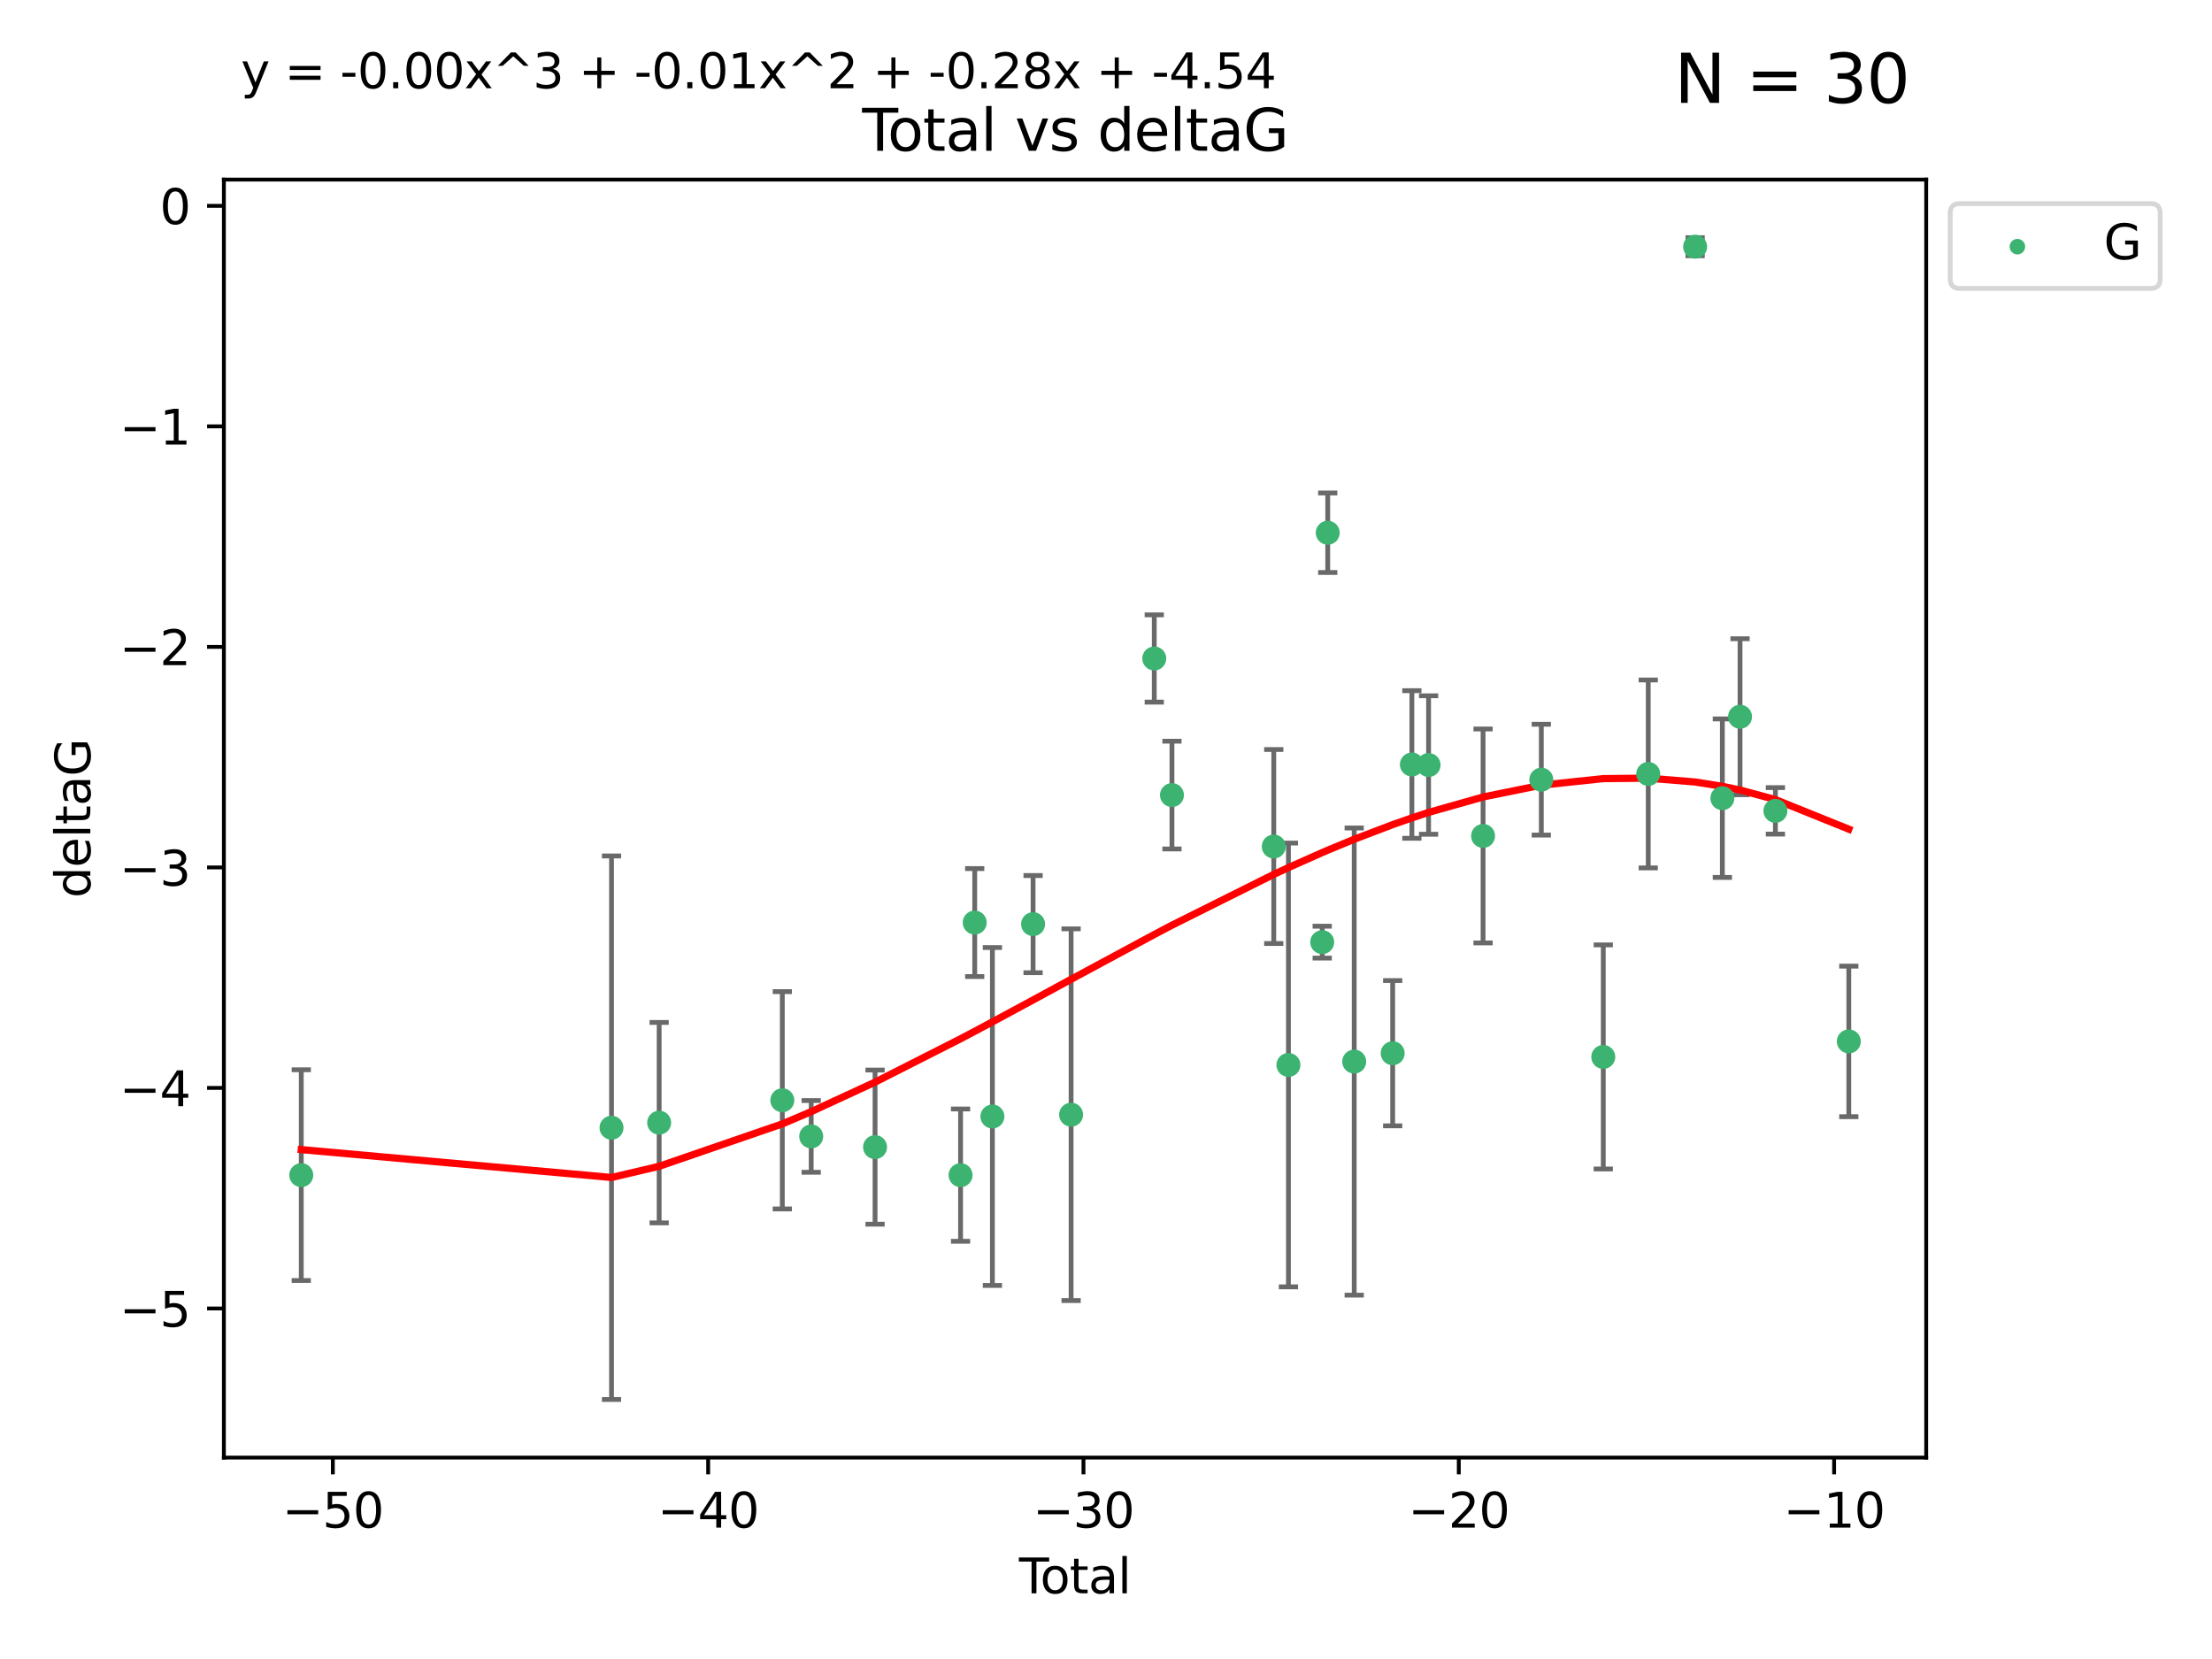 <?xml version="1.0" encoding="utf-8" standalone="no"?>
<!DOCTYPE svg PUBLIC "-//W3C//DTD SVG 1.1//EN"
  "http://www.w3.org/Graphics/SVG/1.1/DTD/svg11.dtd">
<svg xmlns:xlink="http://www.w3.org/1999/xlink" width="460.8pt" height="345.6pt" viewBox="0 0 460.8 345.6" xmlns="http://www.w3.org/2000/svg" version="1.1">
 <defs>
  <style type="text/css">*{stroke-linejoin: round; stroke-linecap: butt}</style>
 </defs>
 <g id="figure_1">
  <g id="patch_1">
   <path d="M 0 345.6 
L 460.8 345.6 
L 460.8 0 
L 0 0 
z
" style="fill: #ffffff"/>
  </g>
  <g id="axes_1">
   <g id="patch_2">
    <path d="M 46.64 303.64 
L 401.26 303.64 
L 401.26 37.411 
L 46.64 37.411 
z
" style="fill: #ffffff"/>
   </g>
   <g id="PathCollection_1">
    <defs>
     <path id="mbdb87ba6d5" d="M 0 1.118 
C 0.297 1.118 0.581 1 0.791 0.791 
C 1 0.581 1.118 0.297 1.118 0 
C 1.118 -0.297 1 -0.581 0.791 -0.791 
C 0.581 -1 0.297 -1.118 0 -1.118 
C -0.297 -1.118 -0.581 -1 -0.791 -0.791 
C -1 -0.581 -1.118 -0.297 -1.118 0 
C -1.118 0.297 -1 0.581 -0.791 0.791 
C -0.581 1 -0.297 1.118 0 1.118 
z
" style="stroke: #3cb371"/>
    </defs>
    <g clip-path="url(#p8e73a92a7e)">
     <use xlink:href="#mbdb87ba6d5" x="62.759" y="244.801" style="fill: #3cb371; stroke: #3cb371"/>
     <use xlink:href="#mbdb87ba6d5" x="127.39" y="234.926" style="fill: #3cb371; stroke: #3cb371"/>
     <use xlink:href="#mbdb87ba6d5" x="137.313" y="233.872" style="fill: #3cb371; stroke: #3cb371"/>
     <use xlink:href="#mbdb87ba6d5" x="162.97" y="229.207" style="fill: #3cb371; stroke: #3cb371"/>
     <use xlink:href="#mbdb87ba6d5" x="168.987" y="236.736" style="fill: #3cb371; stroke: #3cb371"/>
     <use xlink:href="#mbdb87ba6d5" x="182.29" y="238.966" style="fill: #3cb371; stroke: #3cb371"/>
     <use xlink:href="#mbdb87ba6d5" x="200.104" y="244.803" style="fill: #3cb371; stroke: #3cb371"/>
     <use xlink:href="#mbdb87ba6d5" x="203.051" y="192.187" style="fill: #3cb371; stroke: #3cb371"/>
     <use xlink:href="#mbdb87ba6d5" x="206.735" y="232.587" style="fill: #3cb371; stroke: #3cb371"/>
     <use xlink:href="#mbdb87ba6d5" x="215.211" y="192.513" style="fill: #3cb371; stroke: #3cb371"/>
     <use xlink:href="#mbdb87ba6d5" x="223.131" y="232.207" style="fill: #3cb371; stroke: #3cb371"/>
     <use xlink:href="#mbdb87ba6d5" x="240.454" y="137.174" style="fill: #3cb371; stroke: #3cb371"/>
     <use xlink:href="#mbdb87ba6d5" x="244.141" y="165.628" style="fill: #3cb371; stroke: #3cb371"/>
     <use xlink:href="#mbdb87ba6d5" x="265.348" y="176.344" style="fill: #3cb371; stroke: #3cb371"/>
     <use xlink:href="#mbdb87ba6d5" x="268.403" y="221.848" style="fill: #3cb371; stroke: #3cb371"/>
     <use xlink:href="#mbdb87ba6d5" x="275.44" y="196.265" style="fill: #3cb371; stroke: #3cb371"/>
     <use xlink:href="#mbdb87ba6d5" x="276.591" y="110.983" style="fill: #3cb371; stroke: #3cb371"/>
     <use xlink:href="#mbdb87ba6d5" x="282.106" y="221.145" style="fill: #3cb371; stroke: #3cb371"/>
     <use xlink:href="#mbdb87ba6d5" x="290.12" y="219.405" style="fill: #3cb371; stroke: #3cb371"/>
     <use xlink:href="#mbdb87ba6d5" x="294.119" y="159.258" style="fill: #3cb371; stroke: #3cb371"/>
     <use xlink:href="#mbdb87ba6d5" x="297.599" y="159.368" style="fill: #3cb371; stroke: #3cb371"/>
     <use xlink:href="#mbdb87ba6d5" x="308.95" y="174.144" style="fill: #3cb371; stroke: #3cb371"/>
     <use xlink:href="#mbdb87ba6d5" x="321.082" y="162.417" style="fill: #3cb371; stroke: #3cb371"/>
     <use xlink:href="#mbdb87ba6d5" x="333.992" y="220.179" style="fill: #3cb371; stroke: #3cb371"/>
     <use xlink:href="#mbdb87ba6d5" x="343.358" y="161.225" style="fill: #3cb371; stroke: #3cb371"/>
     <use xlink:href="#mbdb87ba6d5" x="353.126" y="51.392" style="fill: #3cb371; stroke: #3cb371"/>
     <use xlink:href="#mbdb87ba6d5" x="358.799" y="166.276" style="fill: #3cb371; stroke: #3cb371"/>
     <use xlink:href="#mbdb87ba6d5" x="362.482" y="149.313" style="fill: #3cb371; stroke: #3cb371"/>
     <use xlink:href="#mbdb87ba6d5" x="369.849" y="168.916" style="fill: #3cb371; stroke: #3cb371"/>
     <use xlink:href="#mbdb87ba6d5" x="385.141" y="216.946" style="fill: #3cb371; stroke: #3cb371"/>
    </g>
   </g>
   <g id="matplotlib.axis_1">
    <g id="xtick_1">
     <g id="line2d_1">
      <defs>
       <path id="ma48d27c314" d="M 0 0 
L 0 3.5 
" style="stroke: #000000; stroke-width: 0.8"/>
      </defs>
      <g>
       <use xlink:href="#ma48d27c314" x="69.339" y="303.64" style="stroke: #000000; stroke-width: 0.8"/>
      </g>
     </g>
     <g id="text_1">
      <!-- −50 -->
      <g transform="translate(58.787 318.238)scale(0.1 -0.1)">
       <defs>
        <path id="DejaVuSans-2212" d="M 678 2272 
L 4684 2272 
L 4684 1741 
L 678 1741 
L 678 2272 
z
" transform="scale(0.016)"/>
        <path id="DejaVuSans-35" d="M 691 4666 
L 3169 4666 
L 3169 4134 
L 1269 4134 
L 1269 2991 
Q 1406 3038 1543 3061 
Q 1681 3084 1819 3084 
Q 2600 3084 3056 2656 
Q 3513 2228 3513 1497 
Q 3513 744 3044 326 
Q 2575 -91 1722 -91 
Q 1428 -91 1123 -41 
Q 819 9 494 109 
L 494 744 
Q 775 591 1075 516 
Q 1375 441 1709 441 
Q 2250 441 2565 725 
Q 2881 1009 2881 1497 
Q 2881 1984 2565 2268 
Q 2250 2553 1709 2553 
Q 1456 2553 1204 2497 
Q 953 2441 691 2322 
L 691 4666 
z
" transform="scale(0.016)"/>
        <path id="DejaVuSans-30" d="M 2034 4250 
Q 1547 4250 1301 3770 
Q 1056 3291 1056 2328 
Q 1056 1369 1301 889 
Q 1547 409 2034 409 
Q 2525 409 2770 889 
Q 3016 1369 3016 2328 
Q 3016 3291 2770 3770 
Q 2525 4250 2034 4250 
z
M 2034 4750 
Q 2819 4750 3233 4129 
Q 3647 3509 3647 2328 
Q 3647 1150 3233 529 
Q 2819 -91 2034 -91 
Q 1250 -91 836 529 
Q 422 1150 422 2328 
Q 422 3509 836 4129 
Q 1250 4750 2034 4750 
z
" transform="scale(0.016)"/>
       </defs>
       <use xlink:href="#DejaVuSans-2212"/>
       <use xlink:href="#DejaVuSans-35" x="83.789"/>
       <use xlink:href="#DejaVuSans-30" x="147.412"/>
      </g>
     </g>
    </g>
    <g id="xtick_2">
     <g id="line2d_2">
      <g>
       <use xlink:href="#ma48d27c314" x="147.523" y="303.64" style="stroke: #000000; stroke-width: 0.8"/>
      </g>
     </g>
     <g id="text_2">
      <!-- −40 -->
      <g transform="translate(136.971 318.238)scale(0.1 -0.1)">
       <defs>
        <path id="DejaVuSans-34" d="M 2419 4116 
L 825 1625 
L 2419 1625 
L 2419 4116 
z
M 2253 4666 
L 3047 4666 
L 3047 1625 
L 3713 1625 
L 3713 1100 
L 3047 1100 
L 3047 0 
L 2419 0 
L 2419 1100 
L 313 1100 
L 313 1709 
L 2253 4666 
z
" transform="scale(0.016)"/>
       </defs>
       <use xlink:href="#DejaVuSans-2212"/>
       <use xlink:href="#DejaVuSans-34" x="83.789"/>
       <use xlink:href="#DejaVuSans-30" x="147.412"/>
      </g>
     </g>
    </g>
    <g id="xtick_3">
     <g id="line2d_3">
      <g>
       <use xlink:href="#ma48d27c314" x="225.708" y="303.64" style="stroke: #000000; stroke-width: 0.8"/>
      </g>
     </g>
     <g id="text_3">
      <!-- −30 -->
      <g transform="translate(215.155 318.238)scale(0.1 -0.1)">
       <defs>
        <path id="DejaVuSans-33" d="M 2597 2516 
Q 3050 2419 3304 2112 
Q 3559 1806 3559 1356 
Q 3559 666 3084 287 
Q 2609 -91 1734 -91 
Q 1441 -91 1130 -33 
Q 819 25 488 141 
L 488 750 
Q 750 597 1062 519 
Q 1375 441 1716 441 
Q 2309 441 2620 675 
Q 2931 909 2931 1356 
Q 2931 1769 2642 2001 
Q 2353 2234 1838 2234 
L 1294 2234 
L 1294 2753 
L 1863 2753 
Q 2328 2753 2575 2939 
Q 2822 3125 2822 3475 
Q 2822 3834 2567 4026 
Q 2313 4219 1838 4219 
Q 1578 4219 1281 4162 
Q 984 4106 628 3988 
L 628 4550 
Q 988 4650 1302 4700 
Q 1616 4750 1894 4750 
Q 2613 4750 3031 4423 
Q 3450 4097 3450 3541 
Q 3450 3153 3228 2886 
Q 3006 2619 2597 2516 
z
" transform="scale(0.016)"/>
       </defs>
       <use xlink:href="#DejaVuSans-2212"/>
       <use xlink:href="#DejaVuSans-33" x="83.789"/>
       <use xlink:href="#DejaVuSans-30" x="147.412"/>
      </g>
     </g>
    </g>
    <g id="xtick_4">
     <g id="line2d_4">
      <g>
       <use xlink:href="#ma48d27c314" x="303.892" y="303.64" style="stroke: #000000; stroke-width: 0.8"/>
      </g>
     </g>
     <g id="text_4">
      <!-- −20 -->
      <g transform="translate(293.34 318.238)scale(0.1 -0.1)">
       <defs>
        <path id="DejaVuSans-32" d="M 1228 531 
L 3431 531 
L 3431 0 
L 469 0 
L 469 531 
Q 828 903 1448 1529 
Q 2069 2156 2228 2338 
Q 2531 2678 2651 2914 
Q 2772 3150 2772 3378 
Q 2772 3750 2511 3984 
Q 2250 4219 1831 4219 
Q 1534 4219 1204 4116 
Q 875 4013 500 3803 
L 500 4441 
Q 881 4594 1212 4672 
Q 1544 4750 1819 4750 
Q 2544 4750 2975 4387 
Q 3406 4025 3406 3419 
Q 3406 3131 3298 2873 
Q 3191 2616 2906 2266 
Q 2828 2175 2409 1742 
Q 1991 1309 1228 531 
z
" transform="scale(0.016)"/>
       </defs>
       <use xlink:href="#DejaVuSans-2212"/>
       <use xlink:href="#DejaVuSans-32" x="83.789"/>
       <use xlink:href="#DejaVuSans-30" x="147.412"/>
      </g>
     </g>
    </g>
    <g id="xtick_5">
     <g id="line2d_5">
      <g>
       <use xlink:href="#ma48d27c314" x="382.076" y="303.64" style="stroke: #000000; stroke-width: 0.8"/>
      </g>
     </g>
     <g id="text_5">
      <!-- −10 -->
      <g transform="translate(371.524 318.238)scale(0.1 -0.1)">
       <defs>
        <path id="DejaVuSans-31" d="M 794 531 
L 1825 531 
L 1825 4091 
L 703 3866 
L 703 4441 
L 1819 4666 
L 2450 4666 
L 2450 531 
L 3481 531 
L 3481 0 
L 794 0 
L 794 531 
z
" transform="scale(0.016)"/>
       </defs>
       <use xlink:href="#DejaVuSans-2212"/>
       <use xlink:href="#DejaVuSans-31" x="83.789"/>
       <use xlink:href="#DejaVuSans-30" x="147.412"/>
      </g>
     </g>
    </g>
    <g id="text_6">
     <!-- Total -->
     <g transform="translate(212.273 331.917)scale(0.1 -0.1)">
      <defs>
       <path id="DejaVuSans-54" d="M -19 4666 
L 3928 4666 
L 3928 4134 
L 2272 4134 
L 2272 0 
L 1638 0 
L 1638 4134 
L -19 4134 
L -19 4666 
z
" transform="scale(0.016)"/>
       <path id="DejaVuSans-6f" d="M 1959 3097 
Q 1497 3097 1228 2736 
Q 959 2375 959 1747 
Q 959 1119 1226 758 
Q 1494 397 1959 397 
Q 2419 397 2687 759 
Q 2956 1122 2956 1747 
Q 2956 2369 2687 2733 
Q 2419 3097 1959 3097 
z
M 1959 3584 
Q 2709 3584 3137 3096 
Q 3566 2609 3566 1747 
Q 3566 888 3137 398 
Q 2709 -91 1959 -91 
Q 1206 -91 779 398 
Q 353 888 353 1747 
Q 353 2609 779 3096 
Q 1206 3584 1959 3584 
z
" transform="scale(0.016)"/>
       <path id="DejaVuSans-74" d="M 1172 4494 
L 1172 3500 
L 2356 3500 
L 2356 3053 
L 1172 3053 
L 1172 1153 
Q 1172 725 1289 603 
Q 1406 481 1766 481 
L 2356 481 
L 2356 0 
L 1766 0 
Q 1100 0 847 248 
Q 594 497 594 1153 
L 594 3053 
L 172 3053 
L 172 3500 
L 594 3500 
L 594 4494 
L 1172 4494 
z
" transform="scale(0.016)"/>
       <path id="DejaVuSans-61" d="M 2194 1759 
Q 1497 1759 1228 1600 
Q 959 1441 959 1056 
Q 959 750 1161 570 
Q 1363 391 1709 391 
Q 2188 391 2477 730 
Q 2766 1069 2766 1631 
L 2766 1759 
L 2194 1759 
z
M 3341 1997 
L 3341 0 
L 2766 0 
L 2766 531 
Q 2569 213 2275 61 
Q 1981 -91 1556 -91 
Q 1019 -91 701 211 
Q 384 513 384 1019 
Q 384 1609 779 1909 
Q 1175 2209 1959 2209 
L 2766 2209 
L 2766 2266 
Q 2766 2663 2505 2880 
Q 2244 3097 1772 3097 
Q 1472 3097 1187 3025 
Q 903 2953 641 2809 
L 641 3341 
Q 956 3463 1253 3523 
Q 1550 3584 1831 3584 
Q 2591 3584 2966 3190 
Q 3341 2797 3341 1997 
z
" transform="scale(0.016)"/>
       <path id="DejaVuSans-6c" d="M 603 4863 
L 1178 4863 
L 1178 0 
L 603 0 
L 603 4863 
z
" transform="scale(0.016)"/>
      </defs>
      <use xlink:href="#DejaVuSans-54"/>
      <use xlink:href="#DejaVuSans-6f" x="44.084"/>
      <use xlink:href="#DejaVuSans-74" x="105.266"/>
      <use xlink:href="#DejaVuSans-61" x="144.475"/>
      <use xlink:href="#DejaVuSans-6c" x="205.754"/>
     </g>
    </g>
   </g>
   <g id="matplotlib.axis_2">
    <g id="ytick_1">
     <g id="line2d_6">
      <defs>
       <path id="m2a2b53c4fa" d="M 0 0 
L -3.5 0 
" style="stroke: #000000; stroke-width: 0.8"/>
      </defs>
      <g>
       <use xlink:href="#m2a2b53c4fa" x="46.64" y="272.58" style="stroke: #000000; stroke-width: 0.8"/>
      </g>
     </g>
     <g id="text_7">
      <!-- −5 -->
      <g transform="translate(24.898 276.379)scale(0.1 -0.1)">
       <use xlink:href="#DejaVuSans-2212"/>
       <use xlink:href="#DejaVuSans-35" x="83.789"/>
      </g>
     </g>
    </g>
    <g id="ytick_2">
     <g id="line2d_7">
      <g>
       <use xlink:href="#m2a2b53c4fa" x="46.64" y="226.639" style="stroke: #000000; stroke-width: 0.8"/>
      </g>
     </g>
     <g id="text_8">
      <!-- −4 -->
      <g transform="translate(24.898 230.438)scale(0.1 -0.1)">
       <use xlink:href="#DejaVuSans-2212"/>
       <use xlink:href="#DejaVuSans-34" x="83.789"/>
      </g>
     </g>
    </g>
    <g id="ytick_3">
     <g id="line2d_8">
      <g>
       <use xlink:href="#m2a2b53c4fa" x="46.64" y="180.698" style="stroke: #000000; stroke-width: 0.8"/>
      </g>
     </g>
     <g id="text_9">
      <!-- −3 -->
      <g transform="translate(24.898 184.498)scale(0.1 -0.1)">
       <use xlink:href="#DejaVuSans-2212"/>
       <use xlink:href="#DejaVuSans-33" x="83.789"/>
      </g>
     </g>
    </g>
    <g id="ytick_4">
     <g id="line2d_9">
      <g>
       <use xlink:href="#m2a2b53c4fa" x="46.64" y="134.758" style="stroke: #000000; stroke-width: 0.8"/>
      </g>
     </g>
     <g id="text_10">
      <!-- −2 -->
      <g transform="translate(24.898 138.557)scale(0.1 -0.1)">
       <use xlink:href="#DejaVuSans-2212"/>
       <use xlink:href="#DejaVuSans-32" x="83.789"/>
      </g>
     </g>
    </g>
    <g id="ytick_5">
     <g id="line2d_10">
      <g>
       <use xlink:href="#m2a2b53c4fa" x="46.64" y="88.817" style="stroke: #000000; stroke-width: 0.8"/>
      </g>
     </g>
     <g id="text_11">
      <!-- −1 -->
      <g transform="translate(24.898 92.616)scale(0.1 -0.1)">
       <use xlink:href="#DejaVuSans-2212"/>
       <use xlink:href="#DejaVuSans-31" x="83.789"/>
      </g>
     </g>
    </g>
    <g id="ytick_6">
     <g id="line2d_11">
      <g>
       <use xlink:href="#m2a2b53c4fa" x="46.64" y="42.876" style="stroke: #000000; stroke-width: 0.8"/>
      </g>
     </g>
     <g id="text_12">
      <!-- 0 -->
      <g transform="translate(33.278 46.676)scale(0.1 -0.1)">
       <use xlink:href="#DejaVuSans-30"/>
      </g>
     </g>
    </g>
    <g id="text_13">
     <!-- deltaG -->
     <g transform="translate(18.818 187.064)rotate(-90)scale(0.1 -0.1)">
      <defs>
       <path id="DejaVuSans-64" d="M 2906 2969 
L 2906 4863 
L 3481 4863 
L 3481 0 
L 2906 0 
L 2906 525 
Q 2725 213 2448 61 
Q 2172 -91 1784 -91 
Q 1150 -91 751 415 
Q 353 922 353 1747 
Q 353 2572 751 3078 
Q 1150 3584 1784 3584 
Q 2172 3584 2448 3432 
Q 2725 3281 2906 2969 
z
M 947 1747 
Q 947 1113 1208 752 
Q 1469 391 1925 391 
Q 2381 391 2643 752 
Q 2906 1113 2906 1747 
Q 2906 2381 2643 2742 
Q 2381 3103 1925 3103 
Q 1469 3103 1208 2742 
Q 947 2381 947 1747 
z
" transform="scale(0.016)"/>
       <path id="DejaVuSans-65" d="M 3597 1894 
L 3597 1613 
L 953 1613 
Q 991 1019 1311 708 
Q 1631 397 2203 397 
Q 2534 397 2845 478 
Q 3156 559 3463 722 
L 3463 178 
Q 3153 47 2828 -22 
Q 2503 -91 2169 -91 
Q 1331 -91 842 396 
Q 353 884 353 1716 
Q 353 2575 817 3079 
Q 1281 3584 2069 3584 
Q 2775 3584 3186 3129 
Q 3597 2675 3597 1894 
z
M 3022 2063 
Q 3016 2534 2758 2815 
Q 2500 3097 2075 3097 
Q 1594 3097 1305 2825 
Q 1016 2553 972 2059 
L 3022 2063 
z
" transform="scale(0.016)"/>
       <path id="DejaVuSans-47" d="M 3809 666 
L 3809 1919 
L 2778 1919 
L 2778 2438 
L 4434 2438 
L 4434 434 
Q 4069 175 3628 42 
Q 3188 -91 2688 -91 
Q 1594 -91 976 548 
Q 359 1188 359 2328 
Q 359 3472 976 4111 
Q 1594 4750 2688 4750 
Q 3144 4750 3555 4637 
Q 3966 4525 4313 4306 
L 4313 3634 
Q 3963 3931 3569 4081 
Q 3175 4231 2741 4231 
Q 1884 4231 1454 3753 
Q 1025 3275 1025 2328 
Q 1025 1384 1454 906 
Q 1884 428 2741 428 
Q 3075 428 3337 486 
Q 3600 544 3809 666 
z
" transform="scale(0.016)"/>
      </defs>
      <use xlink:href="#DejaVuSans-64"/>
      <use xlink:href="#DejaVuSans-65" x="63.477"/>
      <use xlink:href="#DejaVuSans-6c" x="125"/>
      <use xlink:href="#DejaVuSans-74" x="152.783"/>
      <use xlink:href="#DejaVuSans-61" x="191.992"/>
      <use xlink:href="#DejaVuSans-47" x="253.271"/>
     </g>
    </g>
   </g>
   <g id="LineCollection_1">
    <path d="M 62.759 266.756 
L 62.759 222.846 
" clip-path="url(#p8e73a92a7e)" style="fill: none; stroke: #696969"/>
    <path d="M 127.39 291.539 
L 127.39 178.313 
" clip-path="url(#p8e73a92a7e)" style="fill: none; stroke: #696969"/>
    <path d="M 137.313 254.752 
L 137.313 212.992 
" clip-path="url(#p8e73a92a7e)" style="fill: none; stroke: #696969"/>
    <path d="M 162.97 251.842 
L 162.97 206.572 
" clip-path="url(#p8e73a92a7e)" style="fill: none; stroke: #696969"/>
    <path d="M 168.987 244.208 
L 168.987 229.264 
" clip-path="url(#p8e73a92a7e)" style="fill: none; stroke: #696969"/>
    <path d="M 182.29 255.018 
L 182.29 222.914 
" clip-path="url(#p8e73a92a7e)" style="fill: none; stroke: #696969"/>
    <path d="M 200.104 258.582 
L 200.104 231.024 
" clip-path="url(#p8e73a92a7e)" style="fill: none; stroke: #696969"/>
    <path d="M 203.051 203.432 
L 203.051 180.942 
" clip-path="url(#p8e73a92a7e)" style="fill: none; stroke: #696969"/>
    <path d="M 206.735 267.782 
L 206.735 197.392 
" clip-path="url(#p8e73a92a7e)" style="fill: none; stroke: #696969"/>
    <path d="M 215.211 202.633 
L 215.211 182.392 
" clip-path="url(#p8e73a92a7e)" style="fill: none; stroke: #696969"/>
    <path d="M 223.131 270.925 
L 223.131 193.49 
" clip-path="url(#p8e73a92a7e)" style="fill: none; stroke: #696969"/>
    <path d="M 240.454 146.264 
L 240.454 128.083 
" clip-path="url(#p8e73a92a7e)" style="fill: none; stroke: #696969"/>
    <path d="M 244.141 176.852 
L 244.141 154.404 
" clip-path="url(#p8e73a92a7e)" style="fill: none; stroke: #696969"/>
    <path d="M 265.348 196.549 
L 265.348 156.139 
" clip-path="url(#p8e73a92a7e)" style="fill: none; stroke: #696969"/>
    <path d="M 268.403 268.073 
L 268.403 175.623 
" clip-path="url(#p8e73a92a7e)" style="fill: none; stroke: #696969"/>
    <path d="M 275.44 199.585 
L 275.44 192.945 
" clip-path="url(#p8e73a92a7e)" style="fill: none; stroke: #696969"/>
    <path d="M 276.591 119.265 
L 276.591 102.7 
" clip-path="url(#p8e73a92a7e)" style="fill: none; stroke: #696969"/>
    <path d="M 282.106 269.803 
L 282.106 172.488 
" clip-path="url(#p8e73a92a7e)" style="fill: none; stroke: #696969"/>
    <path d="M 290.12 234.537 
L 290.12 204.273 
" clip-path="url(#p8e73a92a7e)" style="fill: none; stroke: #696969"/>
    <path d="M 294.119 174.634 
L 294.119 143.881 
" clip-path="url(#p8e73a92a7e)" style="fill: none; stroke: #696969"/>
    <path d="M 297.599 173.789 
L 297.599 144.947 
" clip-path="url(#p8e73a92a7e)" style="fill: none; stroke: #696969"/>
    <path d="M 308.95 196.426 
L 308.95 151.862 
" clip-path="url(#p8e73a92a7e)" style="fill: none; stroke: #696969"/>
    <path d="M 321.082 173.959 
L 321.082 150.875 
" clip-path="url(#p8e73a92a7e)" style="fill: none; stroke: #696969"/>
    <path d="M 333.992 243.521 
L 333.992 196.837 
" clip-path="url(#p8e73a92a7e)" style="fill: none; stroke: #696969"/>
    <path d="M 343.358 180.799 
L 343.358 141.651 
" clip-path="url(#p8e73a92a7e)" style="fill: none; stroke: #696969"/>
    <path d="M 353.126 53.271 
L 353.126 49.513 
" clip-path="url(#p8e73a92a7e)" style="fill: none; stroke: #696969"/>
    <path d="M 358.799 182.785 
L 358.799 149.766 
" clip-path="url(#p8e73a92a7e)" style="fill: none; stroke: #696969"/>
    <path d="M 362.482 165.563 
L 362.482 133.062 
" clip-path="url(#p8e73a92a7e)" style="fill: none; stroke: #696969"/>
    <path d="M 369.849 173.755 
L 369.849 164.078 
" clip-path="url(#p8e73a92a7e)" style="fill: none; stroke: #696969"/>
    <path d="M 385.141 232.625 
L 385.141 201.266 
" clip-path="url(#p8e73a92a7e)" style="fill: none; stroke: #696969"/>
   </g>
   <g id="line2d_12">
    <defs>
     <path id="mcb45465997" d="M 2 0 
L -2 -0 
" style="stroke: #696969"/>
    </defs>
    <g clip-path="url(#p8e73a92a7e)">
     <use xlink:href="#mcb45465997" x="62.759" y="266.756" style="fill: #696969; stroke: #696969"/>
     <use xlink:href="#mcb45465997" x="127.39" y="291.539" style="fill: #696969; stroke: #696969"/>
     <use xlink:href="#mcb45465997" x="137.313" y="254.752" style="fill: #696969; stroke: #696969"/>
     <use xlink:href="#mcb45465997" x="162.97" y="251.842" style="fill: #696969; stroke: #696969"/>
     <use xlink:href="#mcb45465997" x="168.987" y="244.208" style="fill: #696969; stroke: #696969"/>
     <use xlink:href="#mcb45465997" x="182.29" y="255.018" style="fill: #696969; stroke: #696969"/>
     <use xlink:href="#mcb45465997" x="200.104" y="258.582" style="fill: #696969; stroke: #696969"/>
     <use xlink:href="#mcb45465997" x="203.051" y="203.432" style="fill: #696969; stroke: #696969"/>
     <use xlink:href="#mcb45465997" x="206.735" y="267.782" style="fill: #696969; stroke: #696969"/>
     <use xlink:href="#mcb45465997" x="215.211" y="202.633" style="fill: #696969; stroke: #696969"/>
     <use xlink:href="#mcb45465997" x="223.131" y="270.925" style="fill: #696969; stroke: #696969"/>
     <use xlink:href="#mcb45465997" x="240.454" y="146.264" style="fill: #696969; stroke: #696969"/>
     <use xlink:href="#mcb45465997" x="244.141" y="176.852" style="fill: #696969; stroke: #696969"/>
     <use xlink:href="#mcb45465997" x="265.348" y="196.549" style="fill: #696969; stroke: #696969"/>
     <use xlink:href="#mcb45465997" x="268.403" y="268.073" style="fill: #696969; stroke: #696969"/>
     <use xlink:href="#mcb45465997" x="275.44" y="199.585" style="fill: #696969; stroke: #696969"/>
     <use xlink:href="#mcb45465997" x="276.591" y="119.265" style="fill: #696969; stroke: #696969"/>
     <use xlink:href="#mcb45465997" x="282.106" y="269.803" style="fill: #696969; stroke: #696969"/>
     <use xlink:href="#mcb45465997" x="290.12" y="234.537" style="fill: #696969; stroke: #696969"/>
     <use xlink:href="#mcb45465997" x="294.119" y="174.634" style="fill: #696969; stroke: #696969"/>
     <use xlink:href="#mcb45465997" x="297.599" y="173.789" style="fill: #696969; stroke: #696969"/>
     <use xlink:href="#mcb45465997" x="308.95" y="196.426" style="fill: #696969; stroke: #696969"/>
     <use xlink:href="#mcb45465997" x="321.082" y="173.959" style="fill: #696969; stroke: #696969"/>
     <use xlink:href="#mcb45465997" x="333.992" y="243.521" style="fill: #696969; stroke: #696969"/>
     <use xlink:href="#mcb45465997" x="343.358" y="180.799" style="fill: #696969; stroke: #696969"/>
     <use xlink:href="#mcb45465997" x="353.126" y="53.271" style="fill: #696969; stroke: #696969"/>
     <use xlink:href="#mcb45465997" x="358.799" y="182.785" style="fill: #696969; stroke: #696969"/>
     <use xlink:href="#mcb45465997" x="362.482" y="165.563" style="fill: #696969; stroke: #696969"/>
     <use xlink:href="#mcb45465997" x="369.849" y="173.755" style="fill: #696969; stroke: #696969"/>
     <use xlink:href="#mcb45465997" x="385.141" y="232.625" style="fill: #696969; stroke: #696969"/>
    </g>
   </g>
   <g id="line2d_13">
    <g clip-path="url(#p8e73a92a7e)">
     <use xlink:href="#mcb45465997" x="62.759" y="222.846" style="fill: #696969; stroke: #696969"/>
     <use xlink:href="#mcb45465997" x="127.39" y="178.313" style="fill: #696969; stroke: #696969"/>
     <use xlink:href="#mcb45465997" x="137.313" y="212.992" style="fill: #696969; stroke: #696969"/>
     <use xlink:href="#mcb45465997" x="162.97" y="206.572" style="fill: #696969; stroke: #696969"/>
     <use xlink:href="#mcb45465997" x="168.987" y="229.264" style="fill: #696969; stroke: #696969"/>
     <use xlink:href="#mcb45465997" x="182.29" y="222.914" style="fill: #696969; stroke: #696969"/>
     <use xlink:href="#mcb45465997" x="200.104" y="231.024" style="fill: #696969; stroke: #696969"/>
     <use xlink:href="#mcb45465997" x="203.051" y="180.942" style="fill: #696969; stroke: #696969"/>
     <use xlink:href="#mcb45465997" x="206.735" y="197.392" style="fill: #696969; stroke: #696969"/>
     <use xlink:href="#mcb45465997" x="215.211" y="182.392" style="fill: #696969; stroke: #696969"/>
     <use xlink:href="#mcb45465997" x="223.131" y="193.49" style="fill: #696969; stroke: #696969"/>
     <use xlink:href="#mcb45465997" x="240.454" y="128.083" style="fill: #696969; stroke: #696969"/>
     <use xlink:href="#mcb45465997" x="244.141" y="154.404" style="fill: #696969; stroke: #696969"/>
     <use xlink:href="#mcb45465997" x="265.348" y="156.139" style="fill: #696969; stroke: #696969"/>
     <use xlink:href="#mcb45465997" x="268.403" y="175.623" style="fill: #696969; stroke: #696969"/>
     <use xlink:href="#mcb45465997" x="275.44" y="192.945" style="fill: #696969; stroke: #696969"/>
     <use xlink:href="#mcb45465997" x="276.591" y="102.7" style="fill: #696969; stroke: #696969"/>
     <use xlink:href="#mcb45465997" x="282.106" y="172.488" style="fill: #696969; stroke: #696969"/>
     <use xlink:href="#mcb45465997" x="290.12" y="204.273" style="fill: #696969; stroke: #696969"/>
     <use xlink:href="#mcb45465997" x="294.119" y="143.881" style="fill: #696969; stroke: #696969"/>
     <use xlink:href="#mcb45465997" x="297.599" y="144.947" style="fill: #696969; stroke: #696969"/>
     <use xlink:href="#mcb45465997" x="308.95" y="151.862" style="fill: #696969; stroke: #696969"/>
     <use xlink:href="#mcb45465997" x="321.082" y="150.875" style="fill: #696969; stroke: #696969"/>
     <use xlink:href="#mcb45465997" x="333.992" y="196.837" style="fill: #696969; stroke: #696969"/>
     <use xlink:href="#mcb45465997" x="343.358" y="141.651" style="fill: #696969; stroke: #696969"/>
     <use xlink:href="#mcb45465997" x="353.126" y="49.513" style="fill: #696969; stroke: #696969"/>
     <use xlink:href="#mcb45465997" x="358.799" y="149.766" style="fill: #696969; stroke: #696969"/>
     <use xlink:href="#mcb45465997" x="362.482" y="133.062" style="fill: #696969; stroke: #696969"/>
     <use xlink:href="#mcb45465997" x="369.849" y="164.078" style="fill: #696969; stroke: #696969"/>
     <use xlink:href="#mcb45465997" x="385.141" y="201.266" style="fill: #696969; stroke: #696969"/>
    </g>
   </g>
   <g id="line2d_14">
    <path d="M 62.759 239.484 
L 127.39 245.292 
L 137.313 242.958 
L 162.97 234.127 
L 168.987 231.575 
L 182.29 225.433 
L 200.104 216.398 
L 203.051 214.842 
L 206.735 212.878 
L 215.211 208.308 
L 223.131 204.004 
L 240.454 194.676 
L 244.141 192.734 
L 265.348 182.149 
L 268.403 180.733 
L 275.44 177.606 
L 276.591 177.113 
L 282.106 174.834 
L 290.12 171.781 
L 294.119 170.383 
L 297.599 169.24 
L 308.95 166.027 
L 321.082 163.564 
L 333.992 162.198 
L 343.358 162.109 
L 353.126 162.903 
L 358.799 163.807 
L 362.482 164.577 
L 369.849 166.567 
L 385.141 172.731 
" clip-path="url(#p8e73a92a7e)" style="fill: none; stroke: #ff0000; stroke-width: 1.5; stroke-linecap: square"/>
   </g>
   <g id="line2d_15">
    <defs>
     <path id="mecc47a0ad2" d="M 0 2 
C 0.53 2 1.039 1.789 1.414 1.414 
C 1.789 1.039 2 0.53 2 0 
C 2 -0.53 1.789 -1.039 1.414 -1.414 
C 1.039 -1.789 0.53 -2 0 -2 
C -0.53 -2 -1.039 -1.789 -1.414 -1.414 
C -1.789 -1.039 -2 -0.53 -2 0 
C -2 0.53 -1.789 1.039 -1.414 1.414 
C -1.039 1.789 -0.53 2 0 2 
z
" style="stroke: #3cb371"/>
    </defs>
    <g clip-path="url(#p8e73a92a7e)">
     <use xlink:href="#mecc47a0ad2" x="62.759" y="244.801" style="fill: #3cb371; stroke: #3cb371"/>
     <use xlink:href="#mecc47a0ad2" x="127.39" y="234.926" style="fill: #3cb371; stroke: #3cb371"/>
     <use xlink:href="#mecc47a0ad2" x="137.313" y="233.872" style="fill: #3cb371; stroke: #3cb371"/>
     <use xlink:href="#mecc47a0ad2" x="162.97" y="229.207" style="fill: #3cb371; stroke: #3cb371"/>
     <use xlink:href="#mecc47a0ad2" x="168.987" y="236.736" style="fill: #3cb371; stroke: #3cb371"/>
     <use xlink:href="#mecc47a0ad2" x="182.29" y="238.966" style="fill: #3cb371; stroke: #3cb371"/>
     <use xlink:href="#mecc47a0ad2" x="200.104" y="244.803" style="fill: #3cb371; stroke: #3cb371"/>
     <use xlink:href="#mecc47a0ad2" x="203.051" y="192.187" style="fill: #3cb371; stroke: #3cb371"/>
     <use xlink:href="#mecc47a0ad2" x="206.735" y="232.587" style="fill: #3cb371; stroke: #3cb371"/>
     <use xlink:href="#mecc47a0ad2" x="215.211" y="192.513" style="fill: #3cb371; stroke: #3cb371"/>
     <use xlink:href="#mecc47a0ad2" x="223.131" y="232.207" style="fill: #3cb371; stroke: #3cb371"/>
     <use xlink:href="#mecc47a0ad2" x="240.454" y="137.174" style="fill: #3cb371; stroke: #3cb371"/>
     <use xlink:href="#mecc47a0ad2" x="244.141" y="165.628" style="fill: #3cb371; stroke: #3cb371"/>
     <use xlink:href="#mecc47a0ad2" x="265.348" y="176.344" style="fill: #3cb371; stroke: #3cb371"/>
     <use xlink:href="#mecc47a0ad2" x="268.403" y="221.848" style="fill: #3cb371; stroke: #3cb371"/>
     <use xlink:href="#mecc47a0ad2" x="275.44" y="196.265" style="fill: #3cb371; stroke: #3cb371"/>
     <use xlink:href="#mecc47a0ad2" x="276.591" y="110.983" style="fill: #3cb371; stroke: #3cb371"/>
     <use xlink:href="#mecc47a0ad2" x="282.106" y="221.145" style="fill: #3cb371; stroke: #3cb371"/>
     <use xlink:href="#mecc47a0ad2" x="290.12" y="219.405" style="fill: #3cb371; stroke: #3cb371"/>
     <use xlink:href="#mecc47a0ad2" x="294.119" y="159.258" style="fill: #3cb371; stroke: #3cb371"/>
     <use xlink:href="#mecc47a0ad2" x="297.599" y="159.368" style="fill: #3cb371; stroke: #3cb371"/>
     <use xlink:href="#mecc47a0ad2" x="308.95" y="174.144" style="fill: #3cb371; stroke: #3cb371"/>
     <use xlink:href="#mecc47a0ad2" x="321.082" y="162.417" style="fill: #3cb371; stroke: #3cb371"/>
     <use xlink:href="#mecc47a0ad2" x="333.992" y="220.179" style="fill: #3cb371; stroke: #3cb371"/>
     <use xlink:href="#mecc47a0ad2" x="343.358" y="161.225" style="fill: #3cb371; stroke: #3cb371"/>
     <use xlink:href="#mecc47a0ad2" x="353.126" y="51.392" style="fill: #3cb371; stroke: #3cb371"/>
     <use xlink:href="#mecc47a0ad2" x="358.799" y="166.276" style="fill: #3cb371; stroke: #3cb371"/>
     <use xlink:href="#mecc47a0ad2" x="362.482" y="149.313" style="fill: #3cb371; stroke: #3cb371"/>
     <use xlink:href="#mecc47a0ad2" x="369.849" y="168.916" style="fill: #3cb371; stroke: #3cb371"/>
     <use xlink:href="#mecc47a0ad2" x="385.141" y="216.946" style="fill: #3cb371; stroke: #3cb371"/>
    </g>
   </g>
   <g id="patch_3">
    <path d="M 46.64 303.64 
L 46.64 37.411 
" style="fill: none; stroke: #000000; stroke-width: 0.8; stroke-linejoin: miter; stroke-linecap: square"/>
   </g>
   <g id="patch_4">
    <path d="M 401.26 303.64 
L 401.26 37.411 
" style="fill: none; stroke: #000000; stroke-width: 0.8; stroke-linejoin: miter; stroke-linecap: square"/>
   </g>
   <g id="patch_5">
    <path d="M 46.64 303.64 
L 401.26 303.64 
" style="fill: none; stroke: #000000; stroke-width: 0.8; stroke-linejoin: miter; stroke-linecap: square"/>
   </g>
   <g id="patch_6">
    <path d="M 46.64 37.411 
L 401.26 37.411 
" style="fill: none; stroke: #000000; stroke-width: 0.8; stroke-linejoin: miter; stroke-linecap: square"/>
   </g>
   <g id="text_14">
    <!-- N = 30 -->
    <g transform="translate(348.795 21.426)scale(0.14 -0.14)">
     <defs>
      <path id="DejaVuSans-4e" d="M 628 4666 
L 1478 4666 
L 3547 763 
L 3547 4666 
L 4159 4666 
L 4159 0 
L 3309 0 
L 1241 3903 
L 1241 0 
L 628 0 
L 628 4666 
z
" transform="scale(0.016)"/>
      <path id="DejaVuSans-20" transform="scale(0.016)"/>
      <path id="DejaVuSans-3d" d="M 678 2906 
L 4684 2906 
L 4684 2381 
L 678 2381 
L 678 2906 
z
M 678 1631 
L 4684 1631 
L 4684 1100 
L 678 1100 
L 678 1631 
z
" transform="scale(0.016)"/>
     </defs>
     <use xlink:href="#DejaVuSans-4e"/>
     <use xlink:href="#DejaVuSans-20" x="74.805"/>
     <use xlink:href="#DejaVuSans-3d" x="106.592"/>
     <use xlink:href="#DejaVuSans-20" x="190.381"/>
     <use xlink:href="#DejaVuSans-33" x="222.168"/>
     <use xlink:href="#DejaVuSans-30" x="285.791"/>
    </g>
   </g>
   <g id="text_15">
    <!-- y = -0.00x^3 + -0.01x^2 + -0.28x + -4.54 -->
    <g transform="translate(50.186 18.387)scale(0.1 -0.1)">
     <defs>
      <path id="DejaVuSans-79" d="M 2059 -325 
Q 1816 -950 1584 -1140 
Q 1353 -1331 966 -1331 
L 506 -1331 
L 506 -850 
L 844 -850 
Q 1081 -850 1212 -737 
Q 1344 -625 1503 -206 
L 1606 56 
L 191 3500 
L 800 3500 
L 1894 763 
L 2988 3500 
L 3597 3500 
L 2059 -325 
z
" transform="scale(0.016)"/>
      <path id="DejaVuSans-2d" d="M 313 2009 
L 1997 2009 
L 1997 1497 
L 313 1497 
L 313 2009 
z
" transform="scale(0.016)"/>
      <path id="DejaVuSans-2e" d="M 684 794 
L 1344 794 
L 1344 0 
L 684 0 
L 684 794 
z
" transform="scale(0.016)"/>
      <path id="DejaVuSans-78" d="M 3513 3500 
L 2247 1797 
L 3578 0 
L 2900 0 
L 1881 1375 
L 863 0 
L 184 0 
L 1544 1831 
L 300 3500 
L 978 3500 
L 1906 2253 
L 2834 3500 
L 3513 3500 
z
" transform="scale(0.016)"/>
      <path id="DejaVuSans-5e" d="M 2988 4666 
L 4684 2925 
L 4056 2925 
L 2681 4159 
L 1306 2925 
L 678 2925 
L 2375 4666 
L 2988 4666 
z
" transform="scale(0.016)"/>
      <path id="DejaVuSans-2b" d="M 2944 4013 
L 2944 2272 
L 4684 2272 
L 4684 1741 
L 2944 1741 
L 2944 0 
L 2419 0 
L 2419 1741 
L 678 1741 
L 678 2272 
L 2419 2272 
L 2419 4013 
L 2944 4013 
z
" transform="scale(0.016)"/>
      <path id="DejaVuSans-38" d="M 2034 2216 
Q 1584 2216 1326 1975 
Q 1069 1734 1069 1313 
Q 1069 891 1326 650 
Q 1584 409 2034 409 
Q 2484 409 2743 651 
Q 3003 894 3003 1313 
Q 3003 1734 2745 1975 
Q 2488 2216 2034 2216 
z
M 1403 2484 
Q 997 2584 770 2862 
Q 544 3141 544 3541 
Q 544 4100 942 4425 
Q 1341 4750 2034 4750 
Q 2731 4750 3128 4425 
Q 3525 4100 3525 3541 
Q 3525 3141 3298 2862 
Q 3072 2584 2669 2484 
Q 3125 2378 3379 2068 
Q 3634 1759 3634 1313 
Q 3634 634 3220 271 
Q 2806 -91 2034 -91 
Q 1263 -91 848 271 
Q 434 634 434 1313 
Q 434 1759 690 2068 
Q 947 2378 1403 2484 
z
M 1172 3481 
Q 1172 3119 1398 2916 
Q 1625 2713 2034 2713 
Q 2441 2713 2670 2916 
Q 2900 3119 2900 3481 
Q 2900 3844 2670 4047 
Q 2441 4250 2034 4250 
Q 1625 4250 1398 4047 
Q 1172 3844 1172 3481 
z
" transform="scale(0.016)"/>
     </defs>
     <use xlink:href="#DejaVuSans-79"/>
     <use xlink:href="#DejaVuSans-20" x="59.18"/>
     <use xlink:href="#DejaVuSans-3d" x="90.967"/>
     <use xlink:href="#DejaVuSans-20" x="174.756"/>
     <use xlink:href="#DejaVuSans-2d" x="206.543"/>
     <use xlink:href="#DejaVuSans-30" x="242.627"/>
     <use xlink:href="#DejaVuSans-2e" x="306.25"/>
     <use xlink:href="#DejaVuSans-30" x="338.037"/>
     <use xlink:href="#DejaVuSans-30" x="401.66"/>
     <use xlink:href="#DejaVuSans-78" x="465.283"/>
     <use xlink:href="#DejaVuSans-5e" x="524.463"/>
     <use xlink:href="#DejaVuSans-33" x="608.252"/>
     <use xlink:href="#DejaVuSans-20" x="671.875"/>
     <use xlink:href="#DejaVuSans-2b" x="703.662"/>
     <use xlink:href="#DejaVuSans-20" x="787.451"/>
     <use xlink:href="#DejaVuSans-2d" x="819.238"/>
     <use xlink:href="#DejaVuSans-30" x="855.322"/>
     <use xlink:href="#DejaVuSans-2e" x="918.945"/>
     <use xlink:href="#DejaVuSans-30" x="950.732"/>
     <use xlink:href="#DejaVuSans-31" x="1014.355"/>
     <use xlink:href="#DejaVuSans-78" x="1077.979"/>
     <use xlink:href="#DejaVuSans-5e" x="1137.158"/>
     <use xlink:href="#DejaVuSans-32" x="1220.947"/>
     <use xlink:href="#DejaVuSans-20" x="1284.57"/>
     <use xlink:href="#DejaVuSans-2b" x="1316.357"/>
     <use xlink:href="#DejaVuSans-20" x="1400.146"/>
     <use xlink:href="#DejaVuSans-2d" x="1431.934"/>
     <use xlink:href="#DejaVuSans-30" x="1468.018"/>
     <use xlink:href="#DejaVuSans-2e" x="1531.641"/>
     <use xlink:href="#DejaVuSans-32" x="1563.428"/>
     <use xlink:href="#DejaVuSans-38" x="1627.051"/>
     <use xlink:href="#DejaVuSans-78" x="1690.674"/>
     <use xlink:href="#DejaVuSans-20" x="1749.854"/>
     <use xlink:href="#DejaVuSans-2b" x="1781.641"/>
     <use xlink:href="#DejaVuSans-20" x="1865.43"/>
     <use xlink:href="#DejaVuSans-2d" x="1897.217"/>
     <use xlink:href="#DejaVuSans-34" x="1933.301"/>
     <use xlink:href="#DejaVuSans-2e" x="1996.924"/>
     <use xlink:href="#DejaVuSans-35" x="2028.711"/>
     <use xlink:href="#DejaVuSans-34" x="2092.334"/>
    </g>
   </g>
   <g id="text_16">
    <!-- Total vs deltaG -->
    <g transform="translate(179.602 31.411)scale(0.12 -0.12)">
     <defs>
      <path id="DejaVuSans-76" d="M 191 3500 
L 800 3500 
L 1894 563 
L 2988 3500 
L 3597 3500 
L 2284 0 
L 1503 0 
L 191 3500 
z
" transform="scale(0.016)"/>
      <path id="DejaVuSans-73" d="M 2834 3397 
L 2834 2853 
Q 2591 2978 2328 3040 
Q 2066 3103 1784 3103 
Q 1356 3103 1142 2972 
Q 928 2841 928 2578 
Q 928 2378 1081 2264 
Q 1234 2150 1697 2047 
L 1894 2003 
Q 2506 1872 2764 1633 
Q 3022 1394 3022 966 
Q 3022 478 2636 193 
Q 2250 -91 1575 -91 
Q 1294 -91 989 -36 
Q 684 19 347 128 
L 347 722 
Q 666 556 975 473 
Q 1284 391 1588 391 
Q 1994 391 2212 530 
Q 2431 669 2431 922 
Q 2431 1156 2273 1281 
Q 2116 1406 1581 1522 
L 1381 1569 
Q 847 1681 609 1914 
Q 372 2147 372 2553 
Q 372 3047 722 3315 
Q 1072 3584 1716 3584 
Q 2034 3584 2315 3537 
Q 2597 3491 2834 3397 
z
" transform="scale(0.016)"/>
     </defs>
     <use xlink:href="#DejaVuSans-54"/>
     <use xlink:href="#DejaVuSans-6f" x="44.084"/>
     <use xlink:href="#DejaVuSans-74" x="105.266"/>
     <use xlink:href="#DejaVuSans-61" x="144.475"/>
     <use xlink:href="#DejaVuSans-6c" x="205.754"/>
     <use xlink:href="#DejaVuSans-20" x="233.537"/>
     <use xlink:href="#DejaVuSans-76" x="265.324"/>
     <use xlink:href="#DejaVuSans-73" x="324.504"/>
     <use xlink:href="#DejaVuSans-20" x="376.604"/>
     <use xlink:href="#DejaVuSans-64" x="408.391"/>
     <use xlink:href="#DejaVuSans-65" x="471.867"/>
     <use xlink:href="#DejaVuSans-6c" x="533.391"/>
     <use xlink:href="#DejaVuSans-74" x="561.174"/>
     <use xlink:href="#DejaVuSans-61" x="600.383"/>
     <use xlink:href="#DejaVuSans-47" x="661.662"/>
    </g>
   </g>
   <g id="legend_1">
    <g id="patch_7">
     <path d="M 408.26 60.089 
L 448.008 60.089 
Q 450.008 60.089 450.008 58.089 
L 450.008 44.411 
Q 450.008 42.411 448.008 42.411 
L 408.26 42.411 
Q 406.26 42.411 406.26 44.411 
L 406.26 58.089 
Q 406.26 60.089 408.26 60.089 
z
" style="fill: #ffffff; opacity: 0.8; stroke: #cccccc; stroke-linejoin: miter"/>
    </g>
    <g id="PathCollection_2">
     <g>
      <use xlink:href="#mbdb87ba6d5" x="420.26" y="51.385" style="fill: #3cb371; stroke: #3cb371"/>
     </g>
    </g>
    <g id="text_17">
     <!-- G -->
     <g transform="translate(438.26 54.01)scale(0.1 -0.1)">
      <use xlink:href="#DejaVuSans-47"/>
     </g>
    </g>
   </g>
  </g>
 </g>
 <defs>
  <clipPath id="p8e73a92a7e">
   <rect x="46.64" y="37.411" width="354.62" height="266.229"/>
  </clipPath>
 </defs>
</svg>
